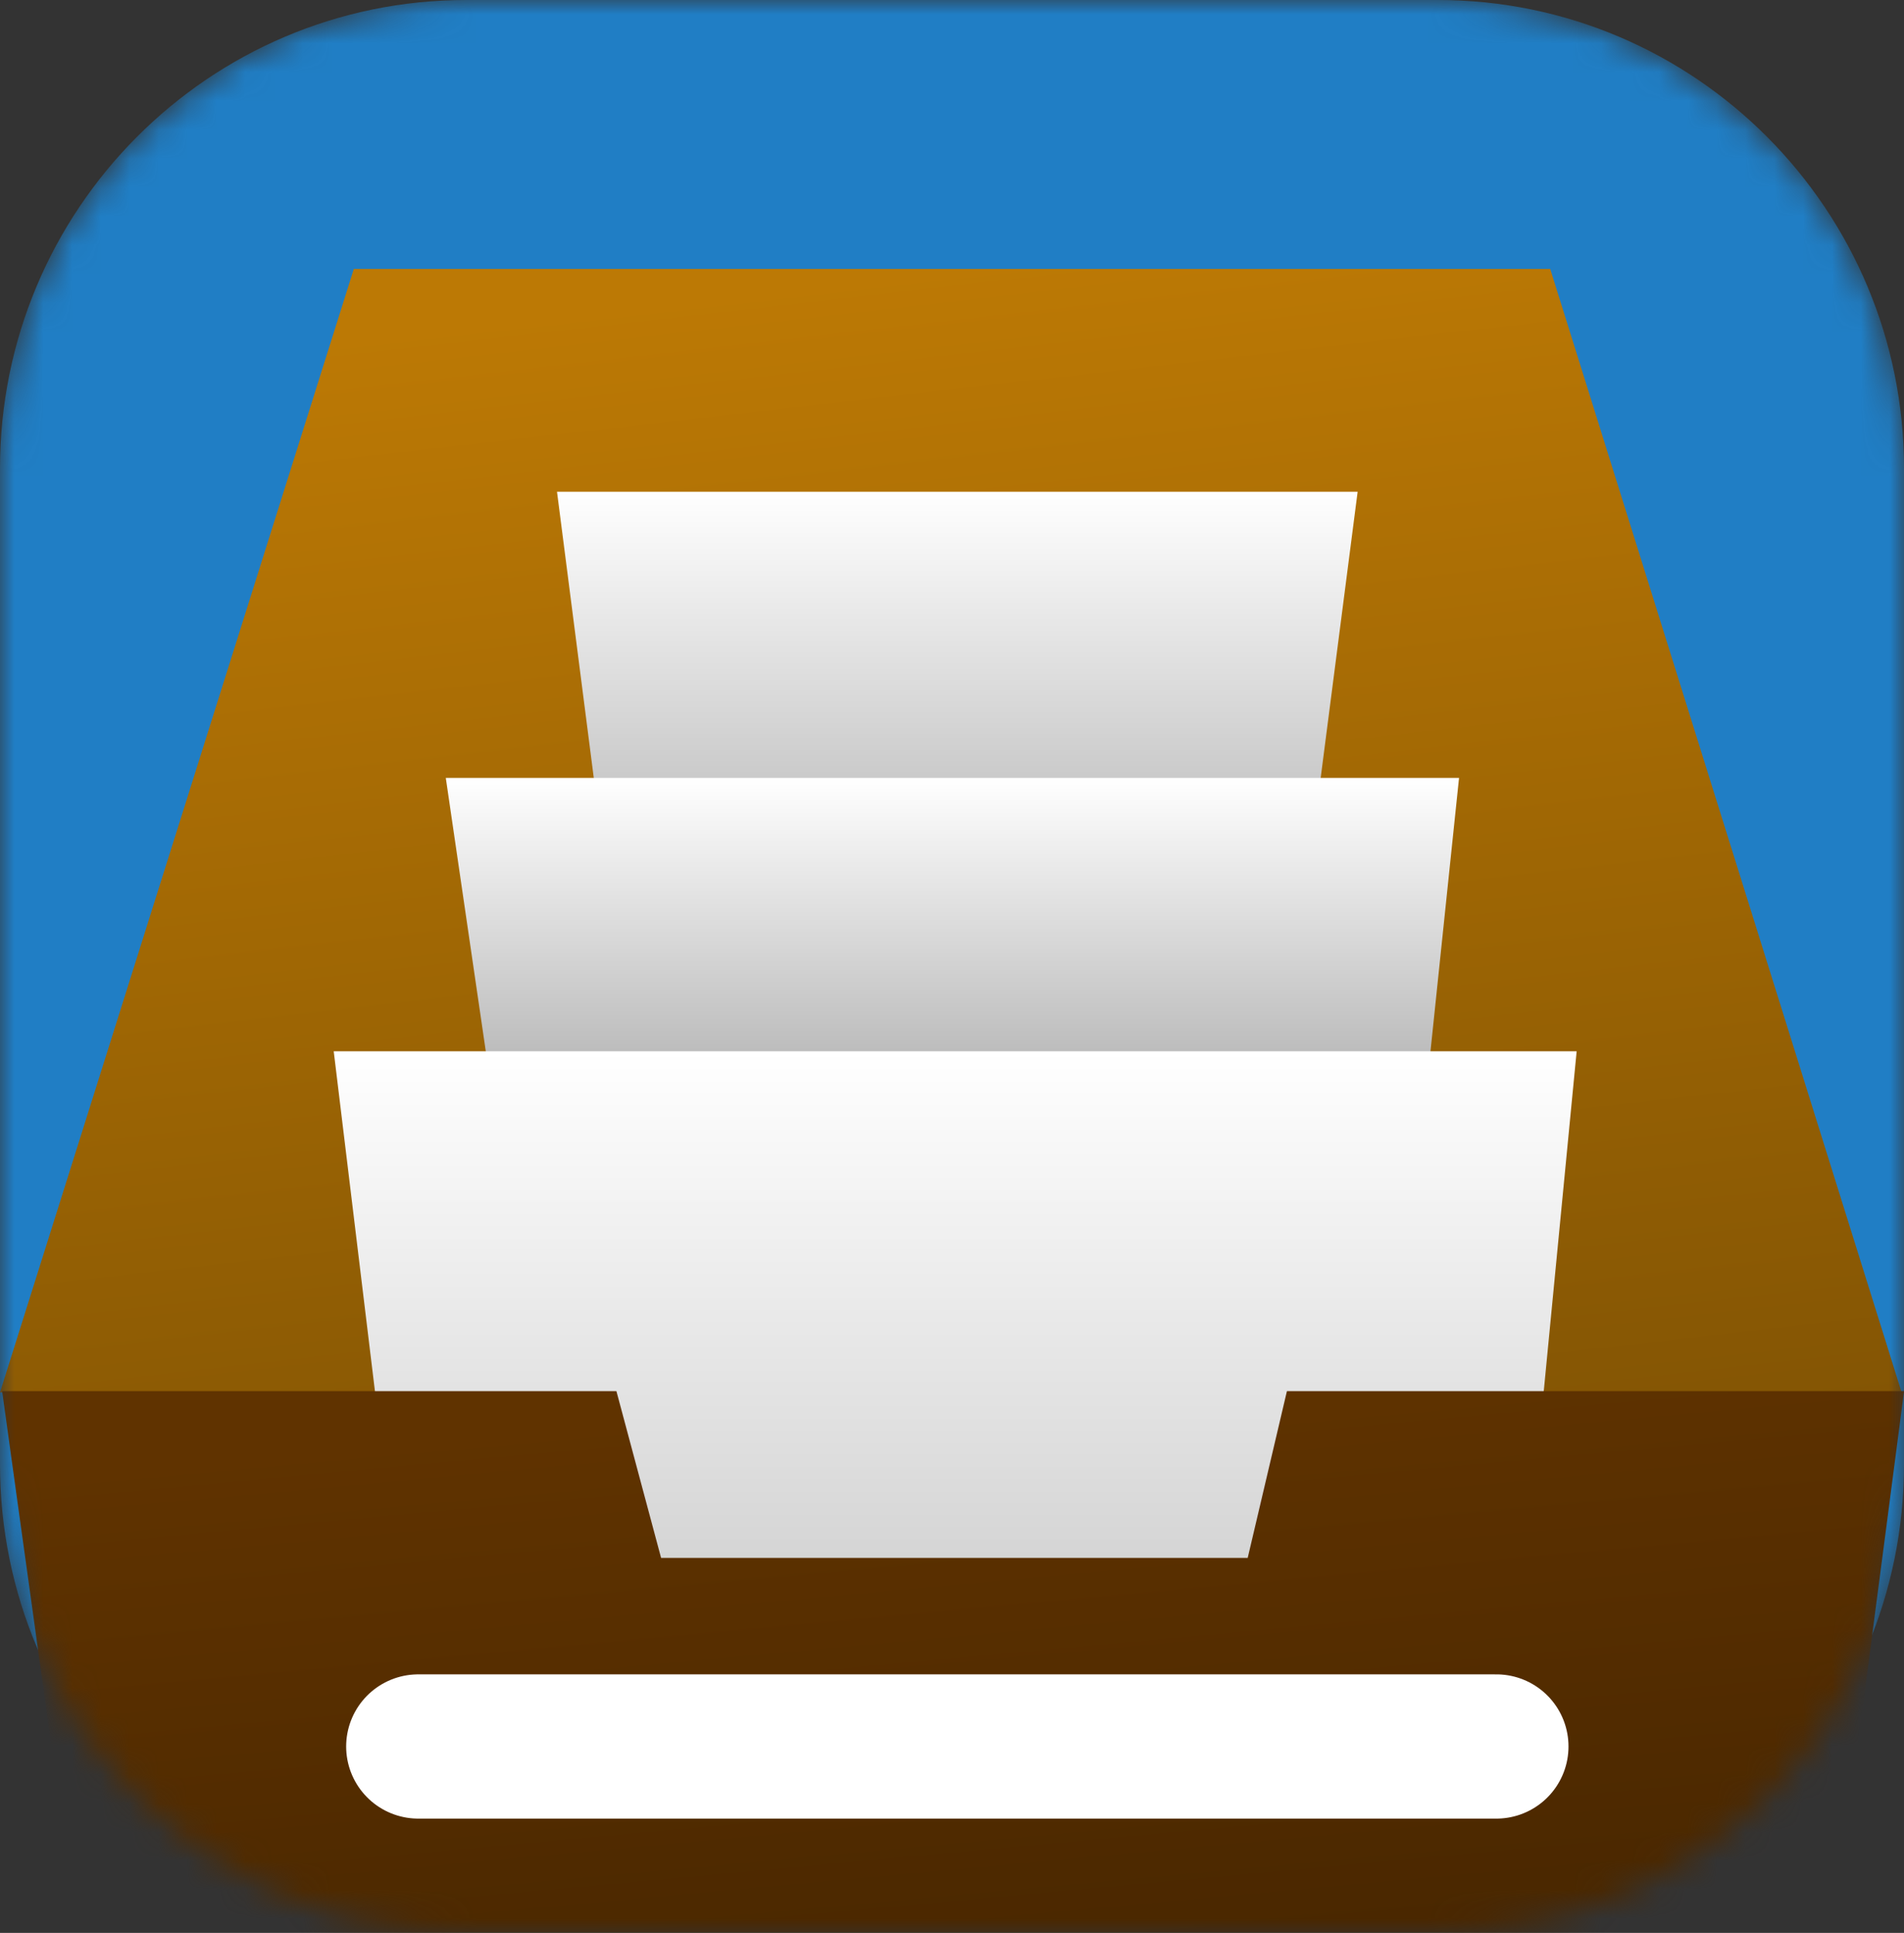 <svg width="66" height="67" viewBox="0 0 66 67" fill="none" xmlns="http://www.w3.org/2000/svg">
<rect x="0" y="0" width="66" height="67" fill="#333333" stroke="none"/>
<g id="Group 3302" clip-path="url(#clip0_225_5887)">
<g id="Group 3302_2">
<g id="Clip path group">
<mask id="mask0_225_5887" style="mask-type:luminance" maskUnits="userSpaceOnUse" x="0" y="0" width="66" height="67">
<g id="clip-path">
<path id="Rectangle 10210" d="M49.837 0H16.163C7.237 0 0 7.272 0 16.242V50.758C0 59.728 7.237 67 16.163 67H49.837C58.764 67 66 59.728 66 50.758V16.242C66 7.272 58.764 0 49.837 0Z" fill="white"/>
</g>
</mask>
<g mask="url(#mask0_225_5887)">
<g id="Mask Group 20">
<path id="Rectangle 3071" d="M49.837 0H16.163C7.237 0 0 7.272 0 16.242V50.758C0 59.728 7.237 67 16.163 67H49.837C58.764 67 66 59.728 66 50.758V16.242C66 7.272 58.764 0 49.837 0Z" fill="#207EC5"/>
<g id="Group 1241">
<path id="Path 550" d="M12.264 9.323L0 48.264L65.908 48.233L53.737 9.323H12.264Z" fill="url(#paint0_linear_225_5887)"/>
<path id="Path 553" d="M20.747 28.243L19.308 17.045H47.061L45.576 28.54L20.747 28.243Z" fill="url(#paint1_linear_225_5887)"/>
<path id="Path 552" d="M17.147 38.545L15.453 26.965H50.576L49.388 38.334L17.147 38.545Z" fill="url(#paint2_linear_225_5887)"/>
<path id="Path 551" d="M13.002 48.264L11.568 36.44H54.653L53.515 48.197L51.427 59.135L15.682 59.412L13.002 48.264Z" fill="url(#paint3_linear_225_5887)"/>
<path id="Path 549" d="M0.073 48.22H21.367L22.916 54.002H43.25L44.61 48.22H66.003L61.936 79.334H4.392L0.073 48.22Z" fill="url(#paint4_linear_225_5887)"/>
<path id="Line 246" d="M14.499 60.538H51.87" stroke="white" stroke-width="5" stroke-linecap="round"/>
</g>
</g>
</g>
</g>
</g>
</g>
<defs>
<linearGradient id="paint0_linear_225_5887" x1="32.954" y1="9.323" x2="41.011" y2="79.978" gradientUnits="userSpaceOnUse">
<stop stop-color="#BC7905"/>
<stop offset="1" stop-color="#5E3D03"/>
</linearGradient>
<linearGradient id="paint1_linear_225_5887" x1="33.184" y1="17.045" x2="33.184" y2="28.54" gradientUnits="userSpaceOnUse">
<stop stop-color="white"/>
<stop offset="1" stop-color="#C2C2C2"/>
</linearGradient>
<linearGradient id="paint2_linear_225_5887" x1="33.015" y1="26.965" x2="33.015" y2="38.545" gradientUnits="userSpaceOnUse">
<stop stop-color="white"/>
<stop offset="1" stop-color="#AEAEAE"/>
</linearGradient>
<linearGradient id="paint3_linear_225_5887" x1="33.111" y1="36.44" x2="33.111" y2="59.412" gradientUnits="userSpaceOnUse">
<stop stop-color="white"/>
<stop offset="1" stop-color="#C8C8C8"/>
</linearGradient>
<linearGradient id="paint4_linear_225_5887" x1="33.038" y1="48.22" x2="39.341" y2="116.662" gradientUnits="userSpaceOnUse">
<stop stop-color="#603300"/>
<stop offset="1" stop-color="#130A00"/>
</linearGradient>
<clipPath id="clip0_225_5887">
<rect width="66" height="67" fill="white"/>
</clipPath>
</defs>
</svg>
